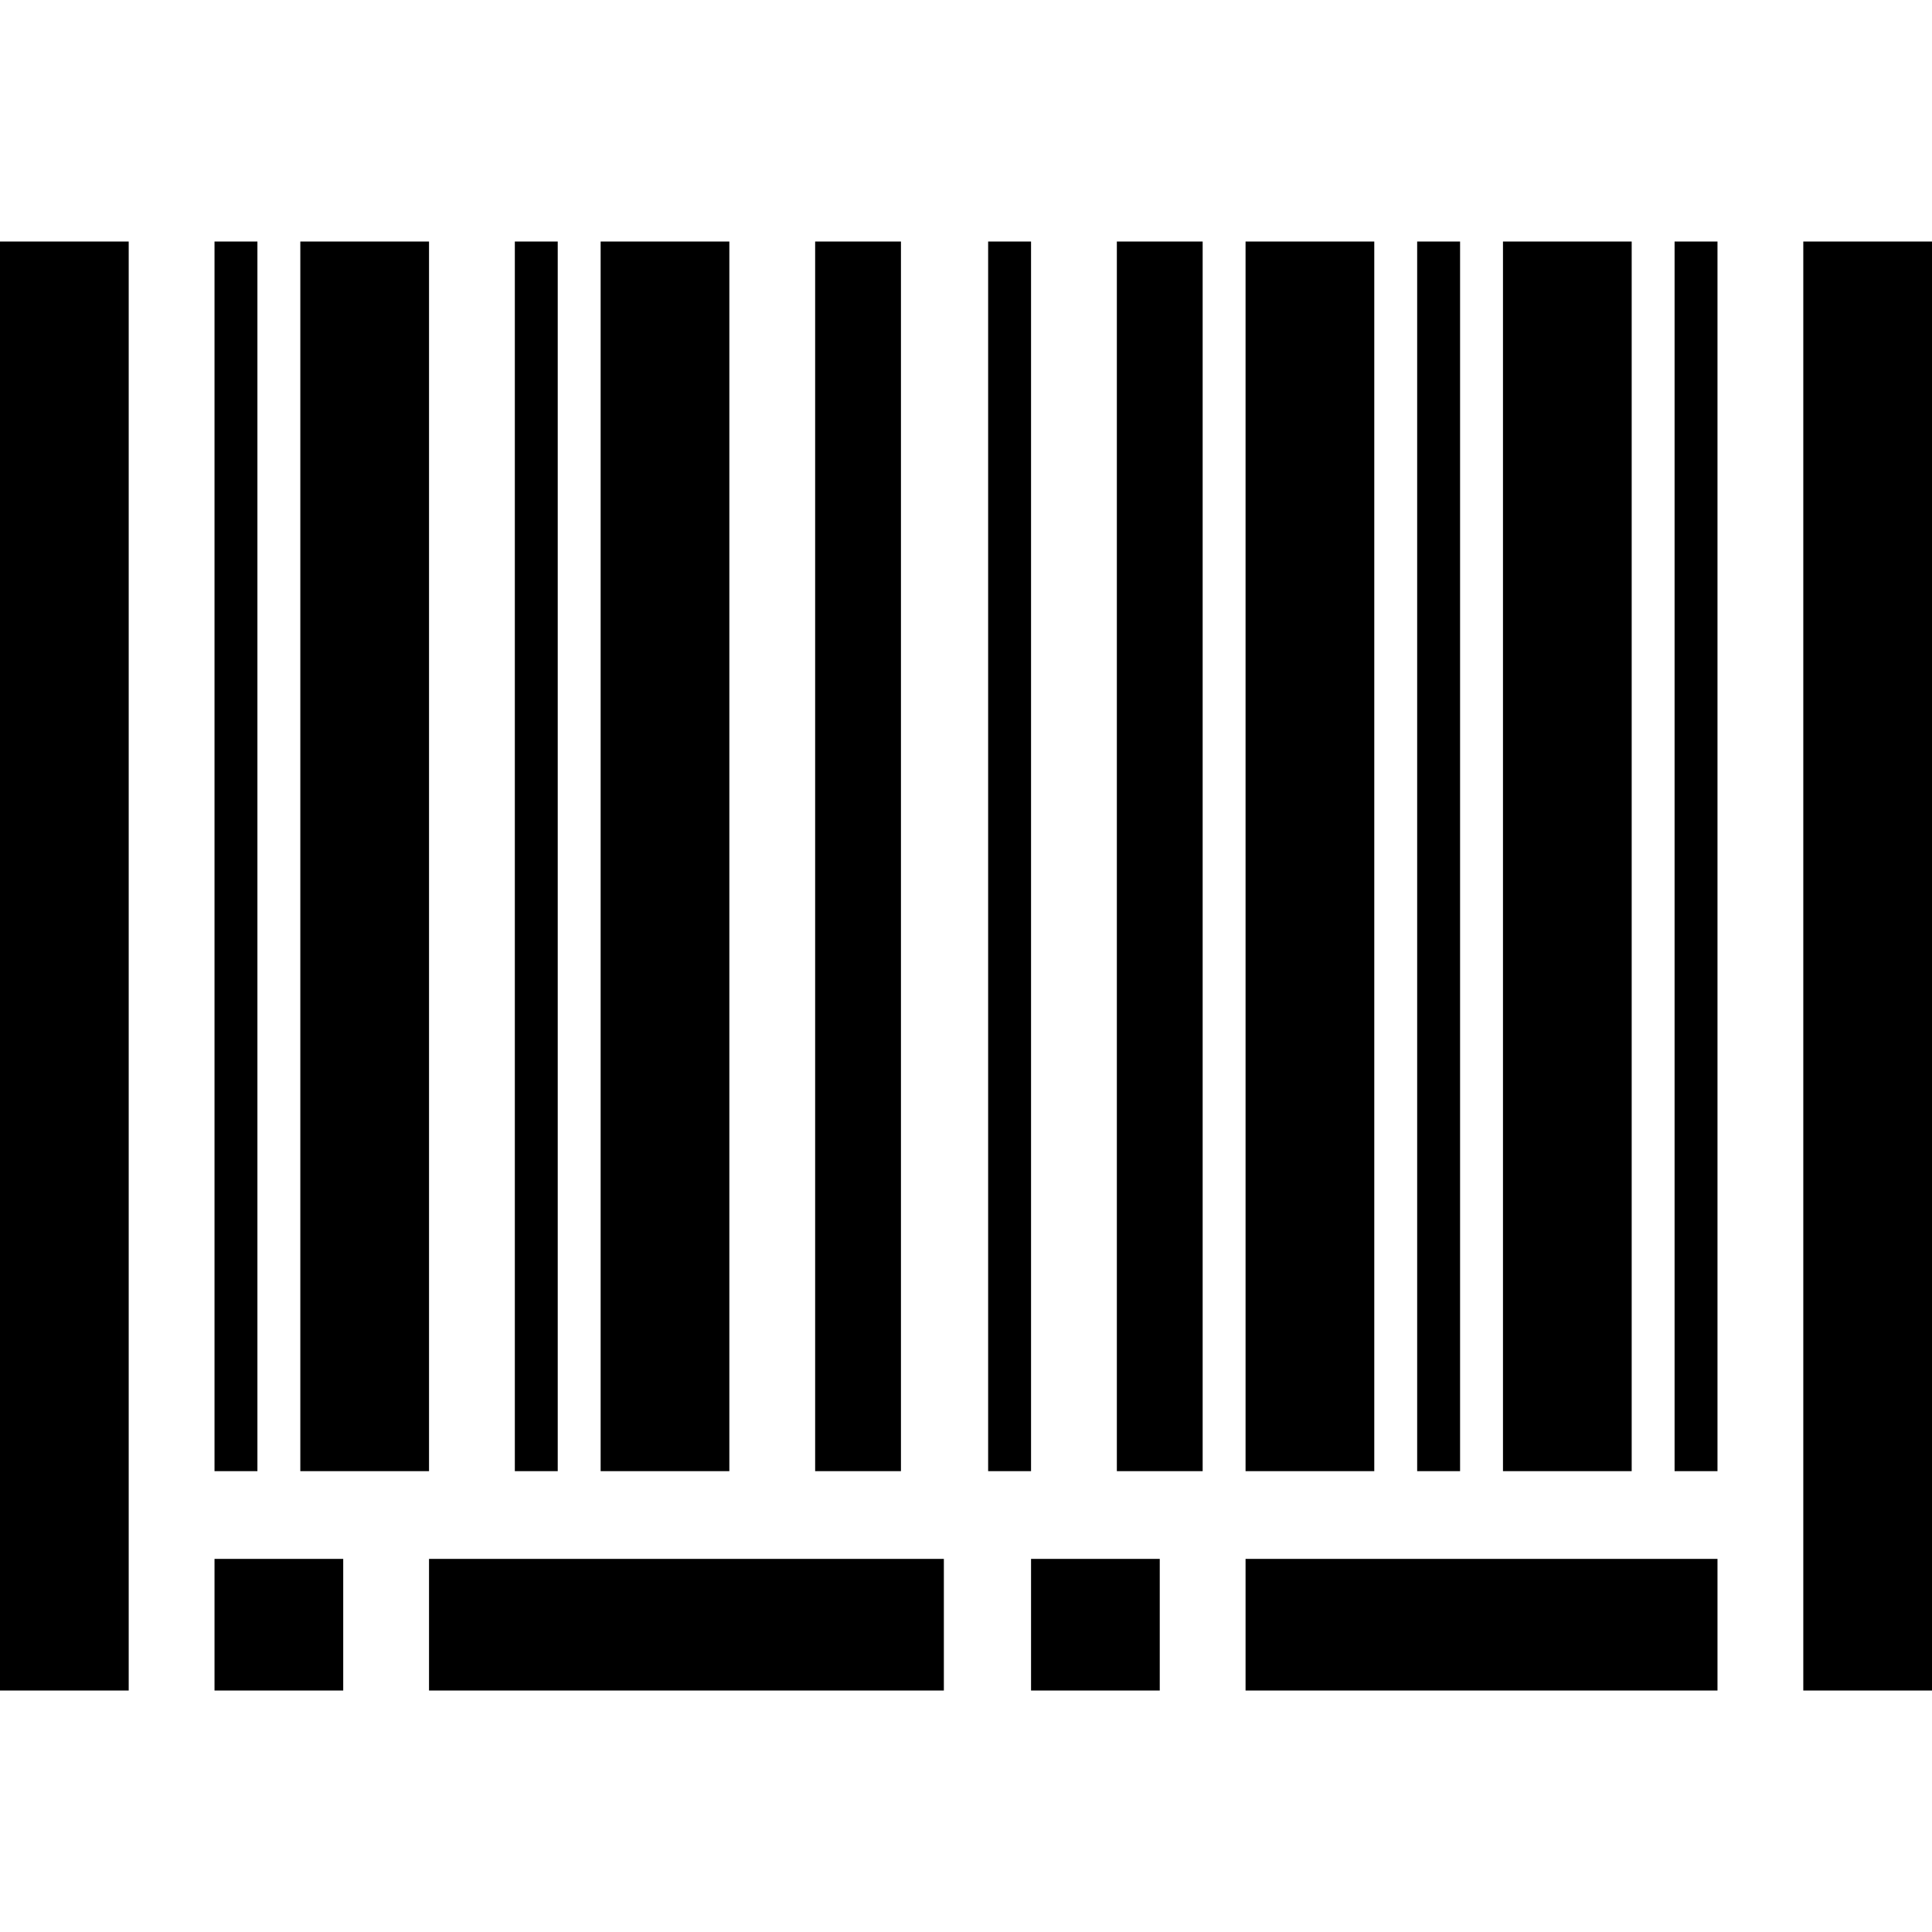 <svg width="64" height="64" viewBox="0 0 1000 1000" xmlns="http://www.w3.org/2000/svg"><path d="M421.92 125h44.412v636.475H421.92V125zm-111.032 0h66.62v636.475h-66.62V125zm-44.412 0h22.206v636.475h-22.206V125zm-155.444 0h22.206v636.475h-22.206V125zm44.412 0h66.619v636.475h-66.619V125zm622.493 0h66.619v636.475h-66.619V125zm-133.238 0h66.62v636.475h-66.62V125zm88.825 0h22.207v636.475h-22.207V125zM644.7 806.885h244.27V875h-244.27v-68.115zM0 125h66.619v750H0V125zm533.668 681.885h66.619V875h-66.62v-68.115zM866.762 125h22.206v636.475h-22.206V125zm66.62 0H1000v750h-66.619V125zm-355.302 0h44.413v636.475H578.08V125zM111.032 806.885h66.618V875h-66.618v-68.115zm111.031 0h266.476V875H222.063v-68.115zM511.461 125h22.207v636.475H511.46V125z"/></svg>